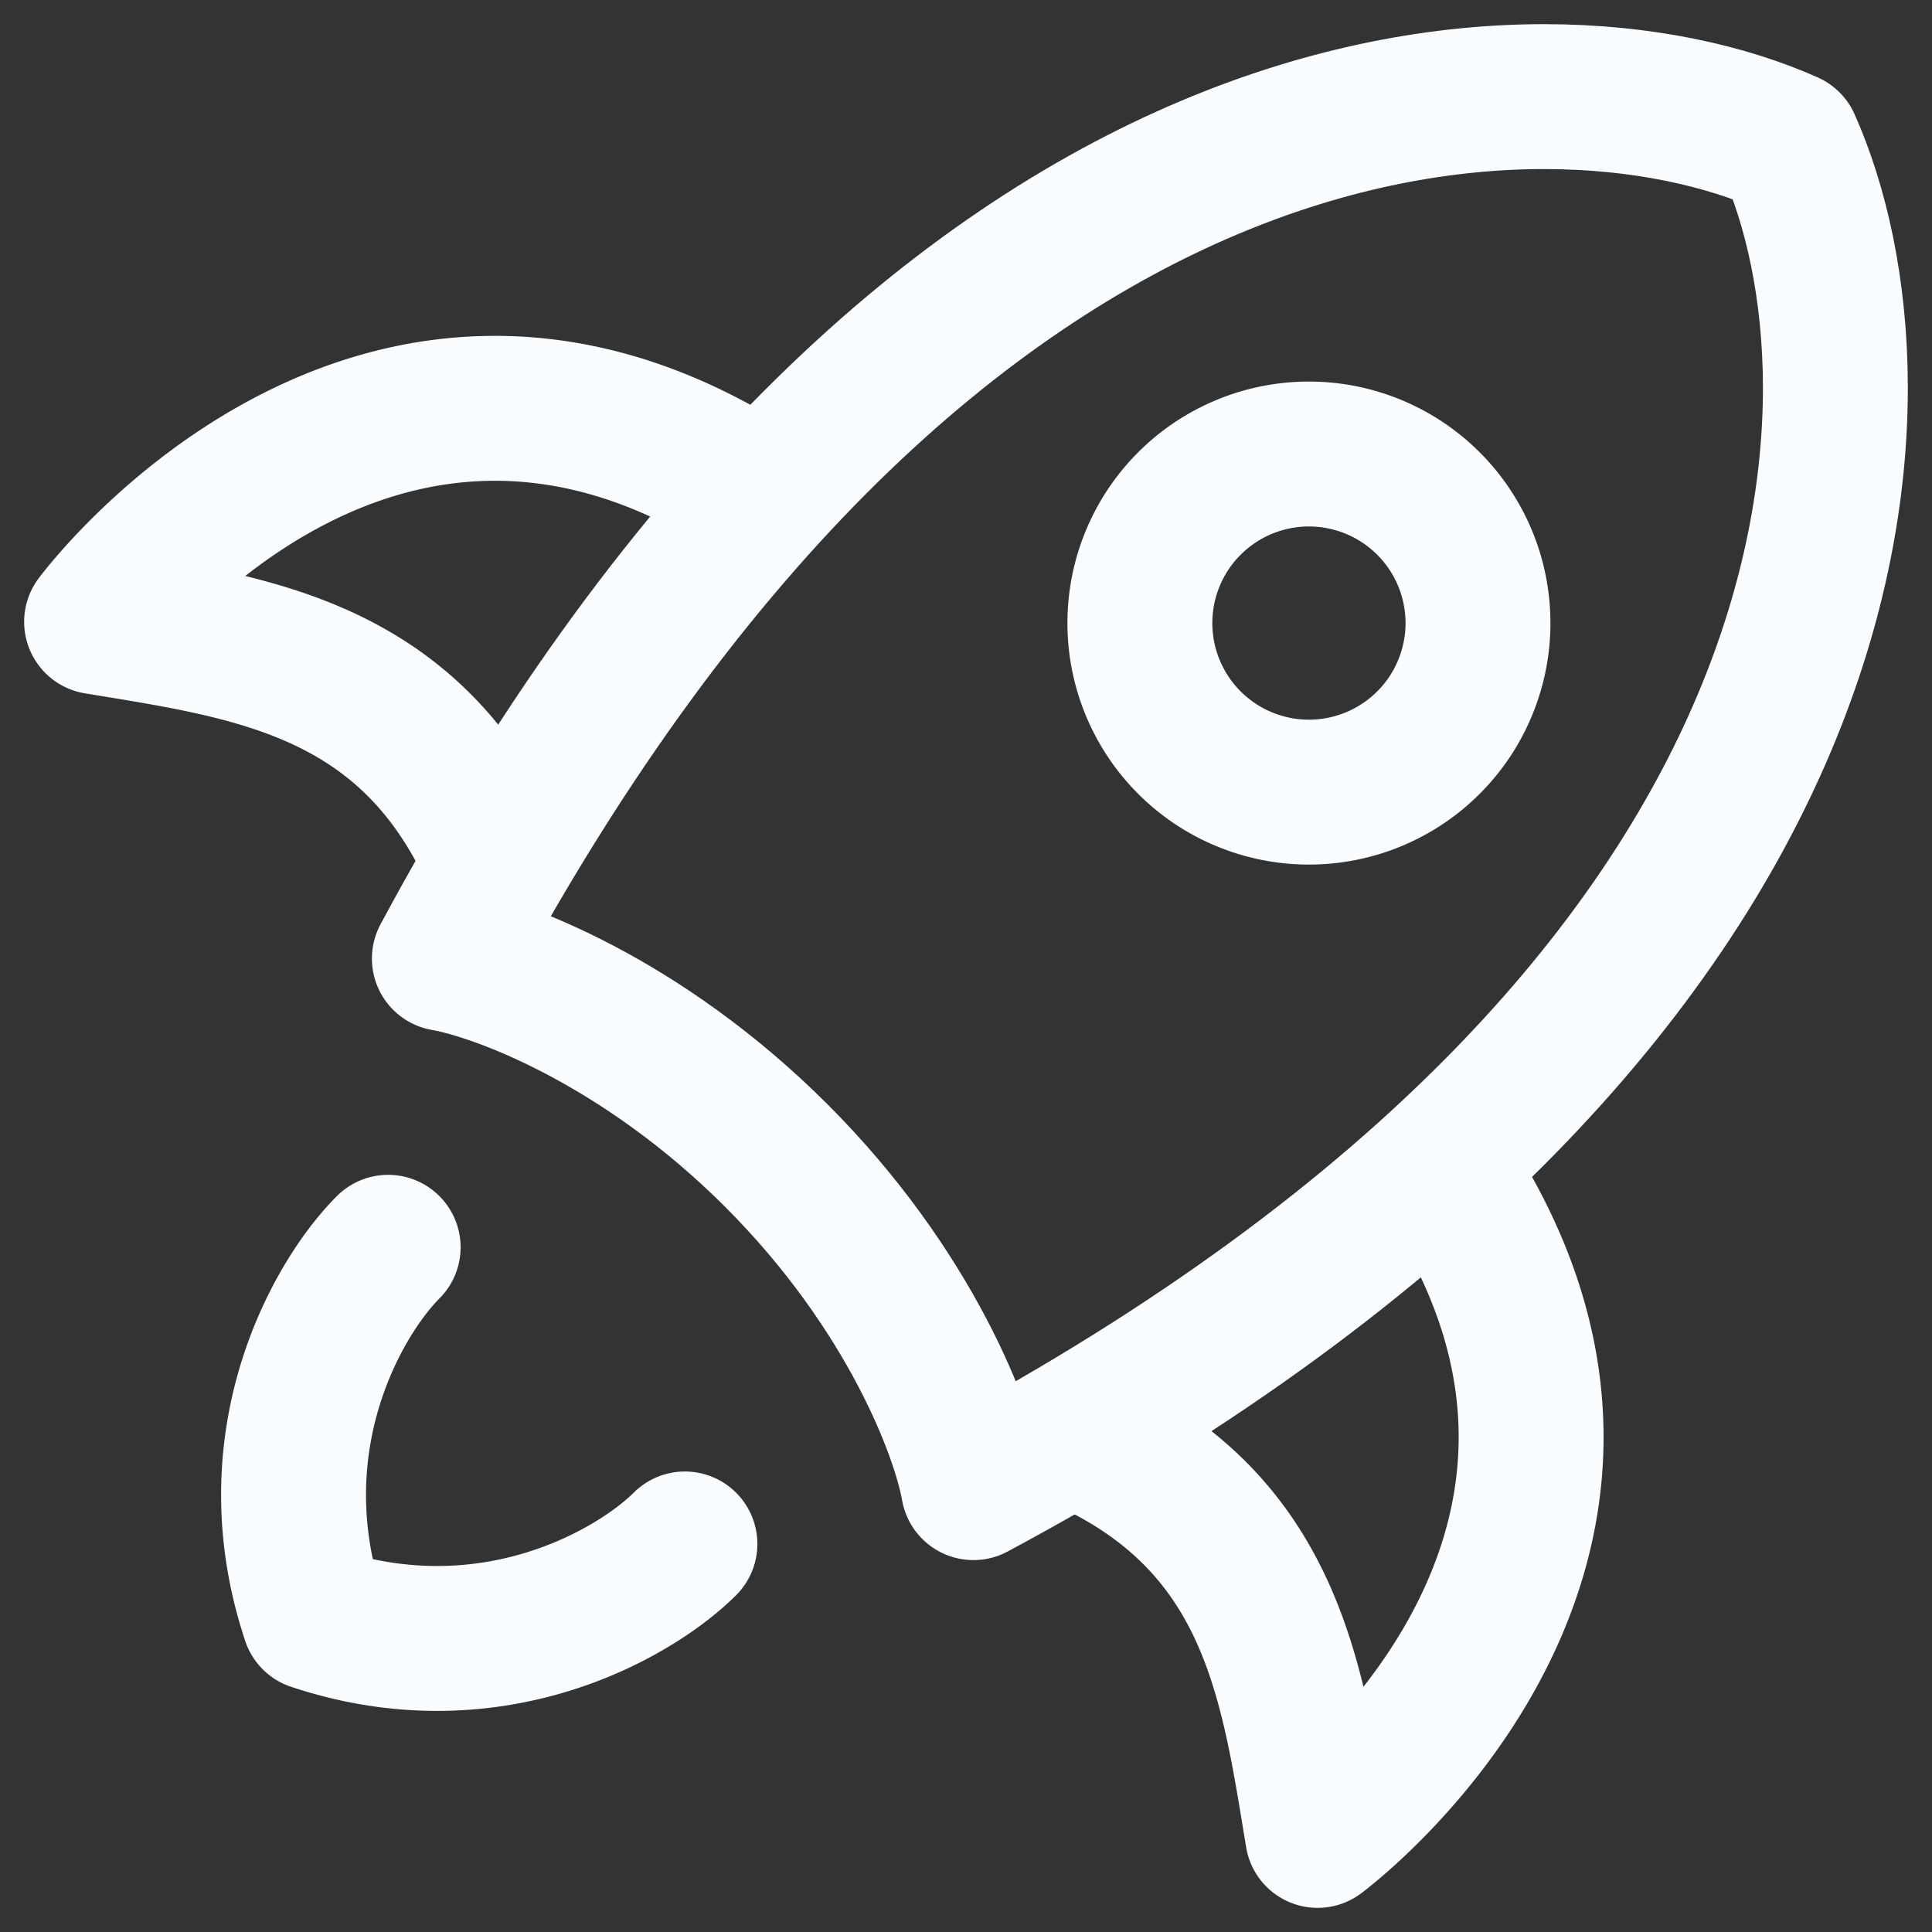 <svg width="20" height="20" fill="none" xmlns="http://www.w3.org/2000/svg"><rect width="100%" height="100%" fill="#333333" stroke="none"/><path d="M4.6 9.923C9.673.469 15.99.36 18.513 1.487c1.127 2.524 1.018 8.84-8.436 13.913-.098-.564-.643-2.04-2.04-3.437-1.397-1.397-2.873-1.942-3.437-2.04z" stroke="#F9FDFF" stroke-width="1.5" stroke-linecap="round" stroke-linejoin="round"/><path d="M11.35 14.95c1.839.9 2.035 2.514 2.29 4.05 0 0 3.85-2.846 1.387-6.75M5.05 8.727C4.15 6.888 2.536 6.692 1 6.437c0 0 2.847-3.85 6.75-1.387m-3.732 7.862c-.512.511-1.382 1.996-.768 3.838 1.843.614 3.327-.256 3.84-.767M15.3 6.45a1.75 1.75 0 10-3.5 0 1.75 1.75 0 003.5 0z" stroke="#F9FDFF" stroke-width="1.5" stroke-linecap="round" stroke-linejoin="round"/></svg>